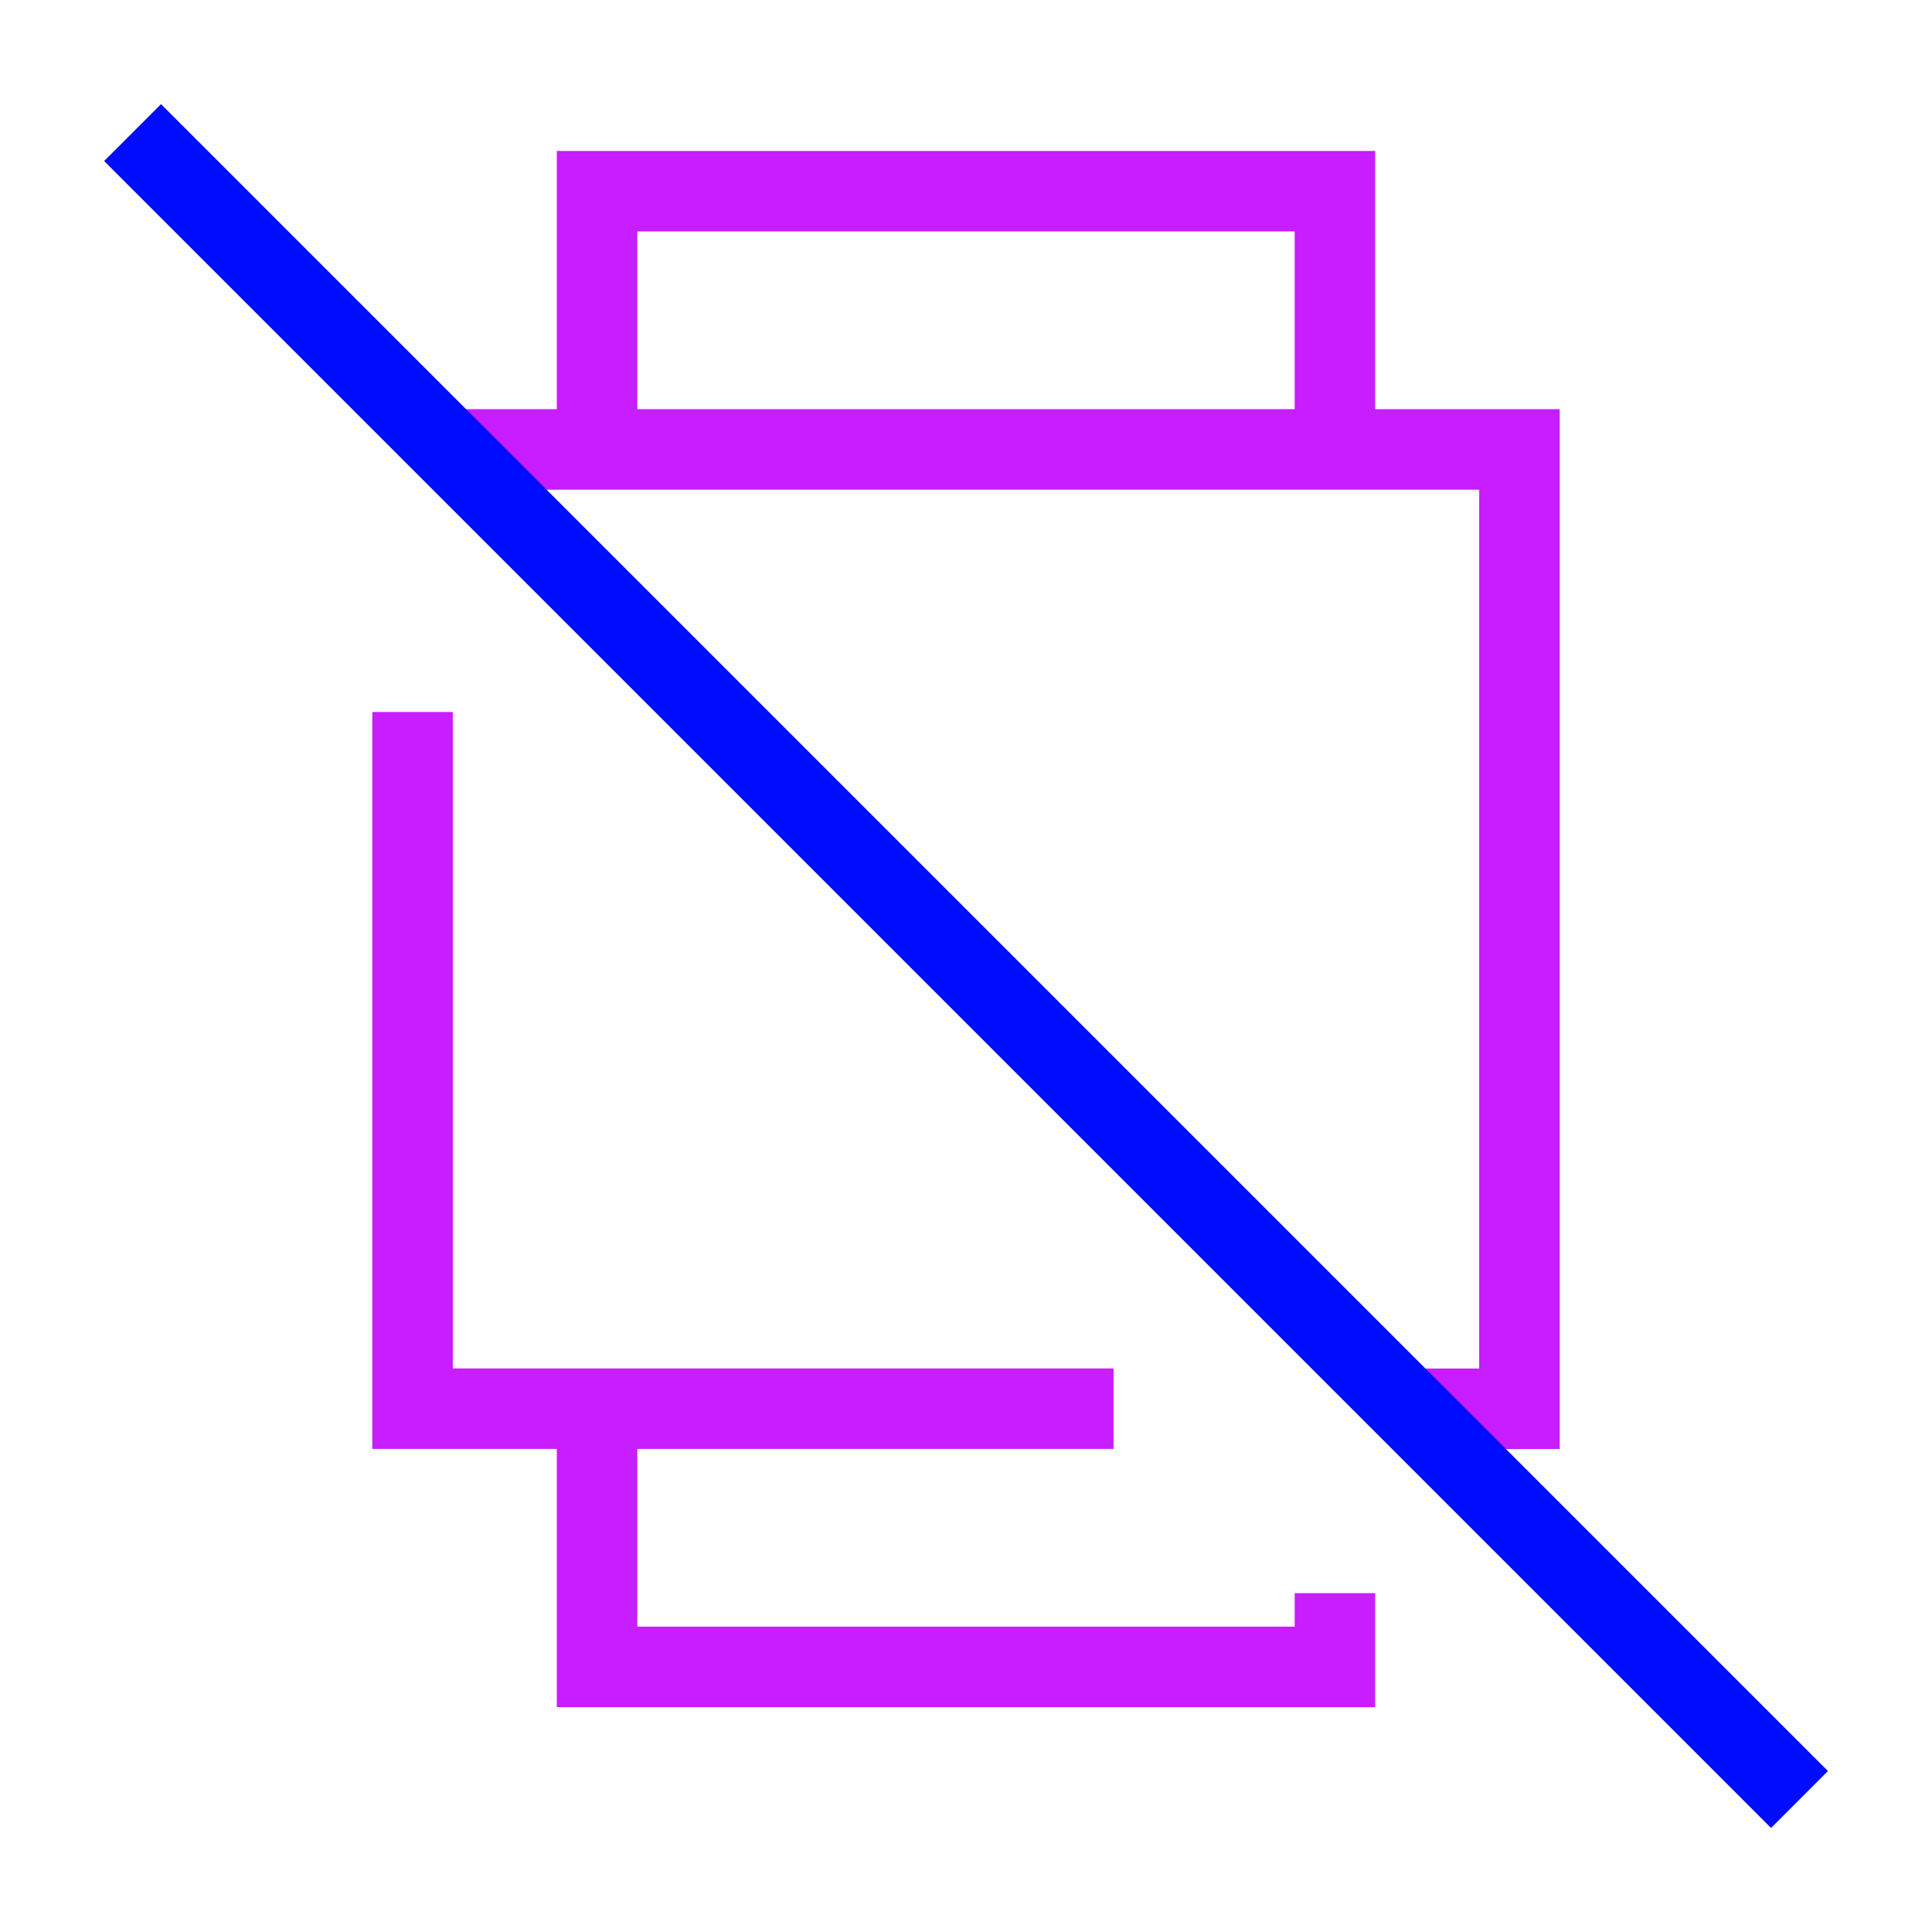 <svg xmlns="http://www.w3.org/2000/svg" fill="none" viewBox="-0.5 -0.5 24 24" id="Watch-Square-Disable--Streamline-Sharp-Neon">
  <desc>
    Watch Square Disable Streamline Icon: https://streamlinehq.com
  </desc>
  <g id="watch-square-disable--watch-square-disable-device-timepiece-deny-cross">
    <path id="Rectangle 38" stroke="#c71dff" d="M6.917 5.083V1.875h9.166l0 3.208" stroke-width="1"></path>
    <path id="Rectangle 39" stroke="#c71dff" d="M6.917 16.993v3.214h9.166V19.291" stroke-width="1"></path>
    <path id="Rectangle 37" stroke="#c71dff" d="M17 17h1.375V5.083l-13.28 0" stroke-width="1"></path>
    <path id="Vector 197" stroke="#000cfe" d="m1.147 1.147 20.707 20.707" stroke-width="1"></path>
    <path id="Rectangle 40" stroke="#c71dff" d="M4.625 8.345v8.654h8.708" stroke-width="1"></path>
  </g>
</svg>